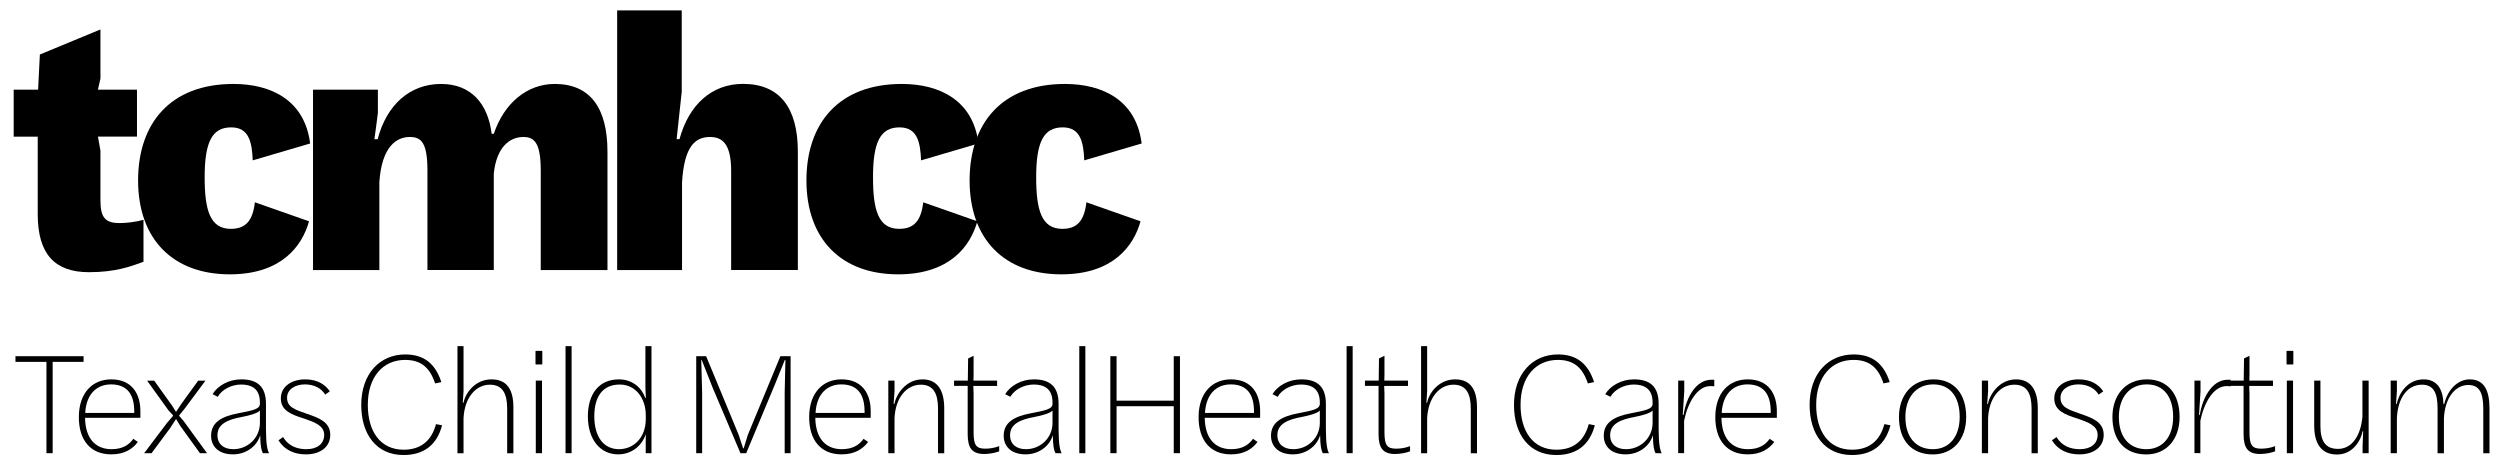 <?xml version="1.0" encoding="utf-8"?>
<!-- Generator: Adobe Illustrator 24.0.0, SVG Export Plug-In . SVG Version: 6.00 Build 0)  -->
<svg version="1.1" id="Layer_1" xmlns="http://www.w3.org/2000/svg" xmlns:xlink="http://www.w3.org/1999/xlink" x="0px" y="0px"
	 viewBox="0 0 338 63" style="enable-background:new 0 0 338 63;" xml:space="preserve">
<g>
	<path d="M1.85,12.12h3.3l0.24-4.75l8.19-3.39v6.64l-0.34,1.5h5.28v6.35h-5.28l0.34,1.89v6.79c0,2.33,0.73,3.01,2.57,3.01
		c0.97,0,2.18-0.15,3.25-0.44v5.67c-1.7,0.63-3.78,1.41-7.37,1.41c-4.65,0-6.93-2.47-6.93-7.85V18.48H1.85V12.12z"/>
	<path d="M18.67,24.39c0-7.71,4.36-13.04,12.89-13.04c5.14,0,9.65,2.23,10.37,8.05l-7.76,2.28c-0.1-2.42-0.49-4.46-2.91-4.46
		c-2.57,0-3.59,1.94-3.59,6.74c0,4.46,0.73,6.98,3.54,6.98c1.94,0,2.96-1.02,3.25-3.59l7.32,2.57c-0.92,3.3-3.68,7.17-10.71,7.17
		C23.38,37.09,18.67,32.34,18.67,24.39z"/>
	<path d="M51.1,15.18c0,0.15-0.48,3.64-0.48,3.64h0.44c1.21-4.65,4.36-7.47,8.58-7.47c4.07,0,6.35,2.71,6.83,6.74h0.29
		c1.41-4.17,4.51-6.74,8.24-6.74c4.8,0,7.13,3.25,7.13,9.16v16h-9.02V23.08c0-3.68-0.82-4.56-2.33-4.56c-1.84,0-3.64,1.31-4.02,4.94
		v13.04h-8.97V23.08c0-3.78-0.82-4.56-2.38-4.56c-1.79,0-3.78,1.26-4.12,6.06v11.93h-8.97V12.12h8.77V15.18z"/>
	<path d="M92.16,12.51c0,0.1-0.68,6.3-0.68,6.3h0.39c1.26-4.65,4.36-7.47,8.58-7.47c4.9,0,7.42,3.15,7.42,9.16v16h-9.02V23.08
		c0-3.78-1.31-4.56-2.86-4.56c-2.04,0-3.49,1.31-3.78,6.16v11.83h-8.77V1.41h8.73V12.51z"/>
	<path d="M109.03,24.39c0-7.71,4.36-13.04,12.89-13.04c5.14,0,9.65,2.23,10.37,8.05l-7.76,2.28c-0.1-2.42-0.49-4.46-2.91-4.46
		c-2.57,0-3.59,1.94-3.59,6.74c0,4.46,0.73,6.98,3.54,6.98c1.94,0,2.96-1.02,3.25-3.59l7.32,2.57c-0.92,3.3-3.68,7.17-10.71,7.17
		C113.74,37.09,109.03,32.34,109.03,24.39z"/>
	<path d="M131.09,24.39c0-7.71,4.36-13.04,12.89-13.04c5.14,0,9.65,2.23,10.37,8.05l-7.76,2.28c-0.1-2.42-0.49-4.46-2.91-4.46
		c-2.57,0-3.59,1.94-3.59,6.74c0,4.46,0.73,6.98,3.54,6.98c1.94,0,2.96-1.02,3.25-3.59l7.32,2.57c-0.92,3.3-3.68,7.17-10.71,7.17
		C135.79,37.09,131.09,32.34,131.09,24.39z"/>
</g>
<g>
	<path d="M2.09,48.16h9.21v0.76H7.12v12.35H6.28V48.92H2.09V48.16z"/>
	<path d="M10.66,56.35c0.02-3.28,1.88-5.06,4.38-5.06c2.74,0,3.98,1.9,3.94,4.42v0.78H11.5c0.04,2.74,1.36,4.24,3.58,4.24
		c1.5,0,2.38-0.6,2.94-1.4l0.62,0.42c-0.72,0.96-1.82,1.68-3.58,1.68C12.24,61.44,10.64,59.51,10.66,56.35z M11.52,55.83h6.63v-0.2
		c0-2.32-0.96-3.66-3.14-3.66C13.22,51.97,11.68,53.11,11.52,55.83z"/>
	<path d="M24.39,57.61l-0.56-0.92h-0.06l-0.76,1.18l-2.52,3.4h-1l3.08-4.08l0.82-0.96v-0.08l-0.62-0.68l-2.88-4h0.96l2.42,3.38
		l0.5,0.8h0.06l0.68-1.04l2.28-3.14h0.98l-2.76,3.72l-0.78,0.96v0.08l0.6,0.7l3.16,4.34h-0.96L24.39,57.61z"/>
	<path d="M35.18,58.85c-0.46,1.54-1.98,2.6-3.72,2.58c-2.04-0.02-2.94-1.2-2.92-2.56c0.02-1.76,1.42-2.56,3.6-2.98
		c2.02-0.4,3-0.56,3-1.3v-0.16c0-1.6-0.8-2.44-2.56-2.44c-1.28,0-2.6,0.68-3.14,1.66l-0.7-0.36c0.68-1.12,2.16-2,3.88-2
		c2.22,0,3.34,1.02,3.34,3.32v3.38c0,2.06,0.2,2.94,0.42,3.28h-0.84C35.36,60.93,35.2,60.41,35.18,58.85z M35.14,57.25v-1.76
		c-0.24,0.38-1.56,0.72-2.42,0.88c-2.02,0.36-3.32,1-3.32,2.46c0,1.28,0.92,1.9,2.14,1.9C33.51,60.73,35.1,59.21,35.14,57.25z"/>
	<path d="M37.65,59.53l0.62-0.44c0.74,1.24,1.94,1.64,3.16,1.64c1.48,0,2.4-0.74,2.4-1.94c0-1.26-1.32-1.72-2.72-2.2
		c-1.62-0.52-3.14-1.02-3.14-2.72c0-1.68,1.54-2.58,3.28-2.58c1.7,0,2.74,0.72,3.34,1.62l-0.62,0.44c-0.5-0.82-1.44-1.38-2.76-1.38
		c-1.36,0-2.4,0.72-2.4,1.8c0,1.3,1.1,1.62,2.7,2.18c1.56,0.54,3.14,1.08,3.14,2.84c0,1.64-1.34,2.64-3.28,2.64
		C39.82,61.44,38.47,60.85,37.65,59.53z"/>
	<path d="M48.84,54.75c0-4.22,2.52-6.83,5.95-6.83c2.54,0,4.08,1.26,4.88,3.74l-0.84,0.18c-0.74-2.24-2-3.18-4.06-3.18
		c-2.98,0-5.04,2.28-5.04,6.07v0.04c0,3.56,1.7,6.03,4.84,6.03c2.34,0,3.78-1.22,4.38-3.46l0.82,0.16c-0.68,2.6-2.42,4.02-5.21,4.02
		C50.9,61.52,48.84,58.73,48.84,54.75z"/>
	<path d="M62.67,52.89c0,0.04-0.1,1.56-0.1,1.56h0.1c0.22-1.28,1.56-3.16,3.78-3.16c2.14,0,2.96,1.46,2.96,3.76v6.23h-0.84v-6.05
		c0-2.06-0.66-3.22-2.34-3.22c-1.9,0-3.44,1.76-3.56,4.56v4.71h-0.82V46.8h0.82V52.89z"/>
	<path d="M72.4,49.2v-1.7c0-0.04,0.02-0.06,0.08-0.06h0.78c0.02,0,0.06,0.02,0.06,0.06v1.7c0,0.06-0.04,0.08-0.06,0.08h-0.78
		C72.42,49.28,72.4,49.26,72.4,49.2z M72.44,51.46h0.84v9.81h-0.84V51.46z"/>
	<path d="M76.46,46.8h0.82v14.47h-0.82V46.8z"/>
	<path d="M79.48,56.29c0-3,1.48-5,4.2-5c1.82,0,3.08,1.14,3.56,2.5h0.08l-0.06-1.36V46.8h0.82v14.47h-0.78v-1.66l0.02-0.92
		c-0.58,1.7-2.04,2.74-3.74,2.74C81.18,61.44,79.48,59.45,79.48,56.29z M87.31,56.65v-0.52c0-2.22-1.32-4.14-3.52-4.14
		c-2.28,0-3.44,1.6-3.44,4.28c0,2.82,1.28,4.46,3.34,4.46C85.62,60.73,87.31,59.23,87.31,56.65z"/>
	<path d="M94.13,48.16h1.34l4.4,10.63l0.6,1.82h0.08l0.56-1.82l4.4-10.63h1.38v13.11h-0.8v-8.21l0.1-4.4h-0.08l-1.4,3.46l-3.82,9.15
		h-0.78l-3.74-8.81l-1.5-3.8h-0.06l0.12,4.4v8.21h-0.8V48.16z"/>
	<path d="M109.4,56.35c0.02-3.28,1.88-5.06,4.38-5.06c2.74,0,3.98,1.9,3.94,4.42v0.78h-7.49c0.04,2.74,1.36,4.24,3.58,4.24
		c1.5,0,2.38-0.6,2.94-1.4l0.62,0.42c-0.72,0.96-1.82,1.68-3.58,1.68C110.98,61.44,109.38,59.51,109.4,56.35z M110.26,55.83h6.63
		v-0.2c0-2.32-0.96-3.66-3.14-3.66C111.96,51.97,110.42,53.11,110.26,55.83z"/>
	<path d="M120.94,52.89c0,0.04-0.12,1.72-0.12,1.72h0.1c0.24-1.3,1.56-3.32,3.8-3.32c2.12,0,2.94,1.62,2.94,3.92v6.07h-0.84v-6.05
		c0-2.06-0.66-3.22-2.32-3.22c-1.92,0-3.44,1.74-3.56,4.54v4.72h-0.84v-9.81h0.84V52.89z"/>
	<path d="M128.99,51.46h1.86l0.04-3l0.74-0.36v2.5l-0.02,0.86h3.2v0.72h-3.22l0.04,1v5.26c0,1.7,0.32,2.22,1.56,2.22
		c0.62,0,1.26-0.1,1.9-0.34v0.7c-0.5,0.2-1.32,0.36-2.02,0.36c-1.62,0-2.24-0.78-2.24-2.68v-6.53h-1.84V51.46z"/>
	<path d="M142.34,58.85c-0.46,1.54-1.98,2.6-3.72,2.58c-2.04-0.02-2.94-1.2-2.92-2.56c0.02-1.76,1.42-2.56,3.6-2.98
		c2.02-0.4,3-0.56,3-1.3v-0.16c0-1.6-0.8-2.44-2.56-2.44c-1.28,0-2.6,0.68-3.14,1.66l-0.7-0.36c0.68-1.12,2.16-2,3.88-2
		c2.22,0,3.34,1.02,3.34,3.32v3.38c0,2.06,0.2,2.94,0.42,3.28h-0.84C142.52,60.93,142.36,60.41,142.34,58.85z M142.3,57.25v-1.76
		c-0.24,0.38-1.56,0.72-2.42,0.88c-2.02,0.36-3.32,1-3.32,2.46c0,1.28,0.92,1.9,2.14,1.9C140.68,60.73,142.26,59.21,142.3,57.25z"/>
	<path d="M145.92,46.8h0.82v14.47h-0.82V46.8z"/>
	<path d="M150.12,48.16h0.84v6.01h7.73v-6.01h0.84v13.11h-0.84v-6.35h-7.73v6.35h-0.84V48.16z"/>
	<path d="M162.05,56.35c0.02-3.28,1.88-5.06,4.38-5.06c2.74,0,3.98,1.9,3.94,4.42v0.78h-7.49c0.04,2.74,1.36,4.24,3.58,4.24
		c1.5,0,2.38-0.6,2.94-1.4l0.62,0.42c-0.72,0.96-1.82,1.68-3.58,1.68C163.63,61.44,162.03,59.51,162.05,56.35z M162.91,55.83h6.63
		v-0.2c0-2.32-0.96-3.66-3.14-3.66C164.61,51.97,163.07,53.11,162.91,55.83z"/>
	<path d="M178.48,58.85c-0.46,1.54-1.98,2.6-3.72,2.58c-2.04-0.02-2.94-1.2-2.92-2.56c0.02-1.76,1.42-2.56,3.6-2.98
		c2.02-0.4,3-0.56,3-1.3v-0.16c0-1.6-0.8-2.44-2.56-2.44c-1.28,0-2.6,0.68-3.14,1.66l-0.7-0.36c0.68-1.12,2.16-2,3.88-2
		c2.22,0,3.34,1.02,3.34,3.32v3.38c0,2.06,0.2,2.94,0.42,3.28h-0.84C178.66,60.93,178.5,60.41,178.48,58.85z M178.44,57.25v-1.76
		c-0.24,0.38-1.56,0.72-2.42,0.88c-2.02,0.36-3.32,1-3.32,2.46c0,1.28,0.92,1.9,2.14,1.9C176.82,60.73,178.4,59.21,178.44,57.25z"/>
	<path d="M182.06,46.8h0.82v14.47h-0.82V46.8z"/>
	<path d="M184.54,51.46h1.86l0.04-3l0.74-0.36v2.5l-0.02,0.86h3.2v0.72h-3.22l0.04,1v5.26c0,1.7,0.32,2.22,1.56,2.22
		c0.62,0,1.26-0.1,1.9-0.34v0.7c-0.5,0.2-1.32,0.36-2.02,0.36c-1.62,0-2.24-0.78-2.24-2.68v-6.53h-1.84V51.46z"/>
	<path d="M192.95,52.89c0,0.04-0.1,1.56-0.1,1.56h0.1c0.22-1.28,1.56-3.16,3.78-3.16c2.14,0,2.96,1.46,2.96,3.76v6.23h-0.84v-6.05
		c0-2.06-0.66-3.22-2.34-3.22c-1.9,0-3.44,1.76-3.56,4.56v4.71h-0.82V46.8h0.82V52.89z"/>
	<path d="M204.69,54.75c0-4.22,2.52-6.83,5.95-6.83c2.54,0,4.08,1.26,4.88,3.74l-0.84,0.18c-0.74-2.24-2-3.18-4.06-3.18
		c-2.98,0-5.04,2.28-5.04,6.07v0.04c0,3.56,1.7,6.03,4.84,6.03c2.34,0,3.78-1.22,4.38-3.46l0.82,0.16c-0.68,2.6-2.42,4.02-5.21,4.02
		C206.75,61.52,204.69,58.73,204.69,54.75z"/>
	<path d="M223.47,58.85c-0.46,1.54-1.98,2.6-3.72,2.58c-2.04-0.02-2.94-1.2-2.92-2.56c0.02-1.76,1.42-2.56,3.6-2.98
		c2.02-0.4,3-0.56,3-1.3v-0.16c0-1.6-0.8-2.44-2.56-2.44c-1.28,0-2.6,0.68-3.14,1.66l-0.7-0.36c0.68-1.12,2.16-2,3.88-2
		c2.22,0,3.34,1.02,3.34,3.32v3.38c0,2.06,0.2,2.94,0.42,3.28h-0.84C223.65,60.93,223.49,60.41,223.47,58.85z M223.43,57.25v-1.76
		c-0.24,0.38-1.56,0.72-2.42,0.88c-2.02,0.36-3.32,1-3.32,2.46c0,1.28,0.92,1.9,2.14,1.9C221.8,60.73,223.39,59.21,223.43,57.25z"/>
	<path d="M226.89,51.46h0.82v1.46l-0.2,3.18h0.1c0.42-2.54,1.76-4.76,3.78-4.76h0.38v0.9c-0.14-0.04-0.3-0.04-0.54-0.04
		c-1.8,0-3.06,2.32-3.54,4.68v4.38h-0.8V51.46z"/>
	<path d="M231.91,56.35c0.02-3.28,1.88-5.06,4.38-5.06c2.74,0,3.98,1.9,3.94,4.42v0.78h-7.49c0.04,2.74,1.36,4.24,3.58,4.24
		c1.5,0,2.38-0.6,2.94-1.4l0.62,0.42c-0.72,0.96-1.82,1.68-3.58,1.68C233.49,61.44,231.89,59.51,231.91,56.35z M232.77,55.83h6.63
		v-0.2c0-2.32-0.96-3.66-3.14-3.66C234.47,51.97,232.93,53.11,232.77,55.83z"/>
	<path d="M244.66,54.75c0-4.22,2.52-6.83,5.95-6.83c2.54,0,4.08,1.26,4.88,3.74l-0.84,0.18c-0.74-2.24-2-3.18-4.06-3.18
		c-2.98,0-5.04,2.28-5.04,6.07v0.04c0,3.56,1.7,6.03,4.84,6.03c2.34,0,3.78-1.22,4.38-3.46l0.82,0.16c-0.68,2.6-2.42,4.02-5.21,4.02
		C246.72,61.52,244.66,58.73,244.66,54.75z"/>
	<path d="M256.74,56.37c0-2.88,1.72-5.08,4.67-5.08c2.82,0,4.42,2,4.42,5.08c0,3.1-1.84,5.07-4.5,5.07
		C258.45,61.44,256.74,59.55,256.74,56.37z M264.95,56.37c0-2.66-1.24-4.4-3.56-4.4c-2.38,0-3.78,1.82-3.78,4.4
		c0,2.72,1.4,4.36,3.72,4.36C263.55,60.73,264.95,59.03,264.95,56.37z"/>
	<path d="M268.79,52.89c0,0.04-0.12,1.72-0.12,1.72h0.1c0.24-1.3,1.56-3.32,3.8-3.32c2.12,0,2.94,1.62,2.94,3.92v6.07h-0.84v-6.05
		c0-2.06-0.66-3.22-2.32-3.22c-1.92,0-3.44,1.74-3.56,4.54v4.72h-0.84v-9.81h0.84V52.89z"/>
	<path d="M277.42,59.53l0.62-0.44c0.74,1.24,1.94,1.64,3.16,1.64c1.48,0,2.4-0.74,2.4-1.94c0-1.26-1.32-1.72-2.72-2.2
		c-1.62-0.52-3.14-1.02-3.14-2.72c0-1.68,1.54-2.58,3.28-2.58c1.7,0,2.74,0.72,3.34,1.62l-0.62,0.44c-0.5-0.82-1.44-1.38-2.76-1.38
		c-1.36,0-2.4,0.72-2.4,1.8c0,1.3,1.1,1.62,2.7,2.18c1.56,0.54,3.14,1.08,3.14,2.84c0,1.64-1.34,2.64-3.28,2.64
		C279.58,61.44,278.24,60.85,277.42,59.53z"/>
	<path d="M285.6,56.37c0-2.88,1.72-5.08,4.66-5.08c2.82,0,4.42,2,4.42,5.08c0,3.1-1.84,5.07-4.5,5.07
		C287.3,61.44,285.6,59.55,285.6,56.37z M293.81,56.37c0-2.66-1.24-4.4-3.56-4.4c-2.38,0-3.78,1.82-3.78,4.4
		c0,2.72,1.4,4.36,3.72,4.36C292.41,60.73,293.81,59.03,293.81,56.37z"/>
	<path d="M296.69,51.46h0.82v1.46l-0.2,3.18h0.1c0.42-2.54,1.76-4.76,3.78-4.76h0.38v0.9c-0.14-0.04-0.3-0.04-0.54-0.04
		c-1.8,0-3.06,2.32-3.54,4.68v4.38h-0.8V51.46z"/>
	<path d="M301.49,51.46h1.86l0.04-3l0.74-0.36v2.5l-0.02,0.86h3.2v0.72h-3.22l0.04,1v5.26c0,1.7,0.32,2.22,1.56,2.22
		c0.62,0,1.26-0.1,1.9-0.34v0.7c-0.5,0.2-1.32,0.36-2.02,0.36c-1.62,0-2.24-0.78-2.24-2.68v-6.53h-1.84V51.46z"/>
	<path d="M309.14,49.2v-1.7c0-0.04,0.02-0.06,0.08-0.06H310c0.02,0,0.06,0.02,0.06,0.06v1.7c0,0.06-0.04,0.08-0.06,0.08h-0.78
		C309.16,49.28,309.14,49.26,309.14,49.2z M309.18,51.46h0.84v9.81h-0.84V51.46z"/>
	<path d="M312.88,57.53v-6.07h0.84v6.11c0,2.1,0.7,3.12,2.38,3.12c1.84,0,3.06-1.7,3.3-4.36v-4.87h0.84v9.81h-0.82v-0.98l0.08-1.98
		h-0.08c-0.2,1.16-1.28,3.16-3.48,3.14C313.78,61.44,312.88,59.89,312.88,57.53z"/>
	<path d="M324.06,52.89c0,0.06-0.12,1.72-0.12,1.72h0.1c0.24-1.28,1.38-3.32,3.62-3.32c1.9,0,2.64,1.4,2.7,3.34h0.1
		c0.48-2.02,1.88-3.34,3.44-3.34c1.96,0,2.68,1.5,2.68,3.94v6.05h-0.84v-6.03c0-2.18-0.56-3.2-2.04-3.2c-1.68,0-3.14,1.64-3.28,4.48
		v4.75h-0.86v-6.05c0-2.06-0.5-3.22-2.12-3.22c-1.92,0-3.26,1.74-3.38,4.54v4.72h-0.84v-9.81h0.84V52.89z"/>
</g>
</svg>
